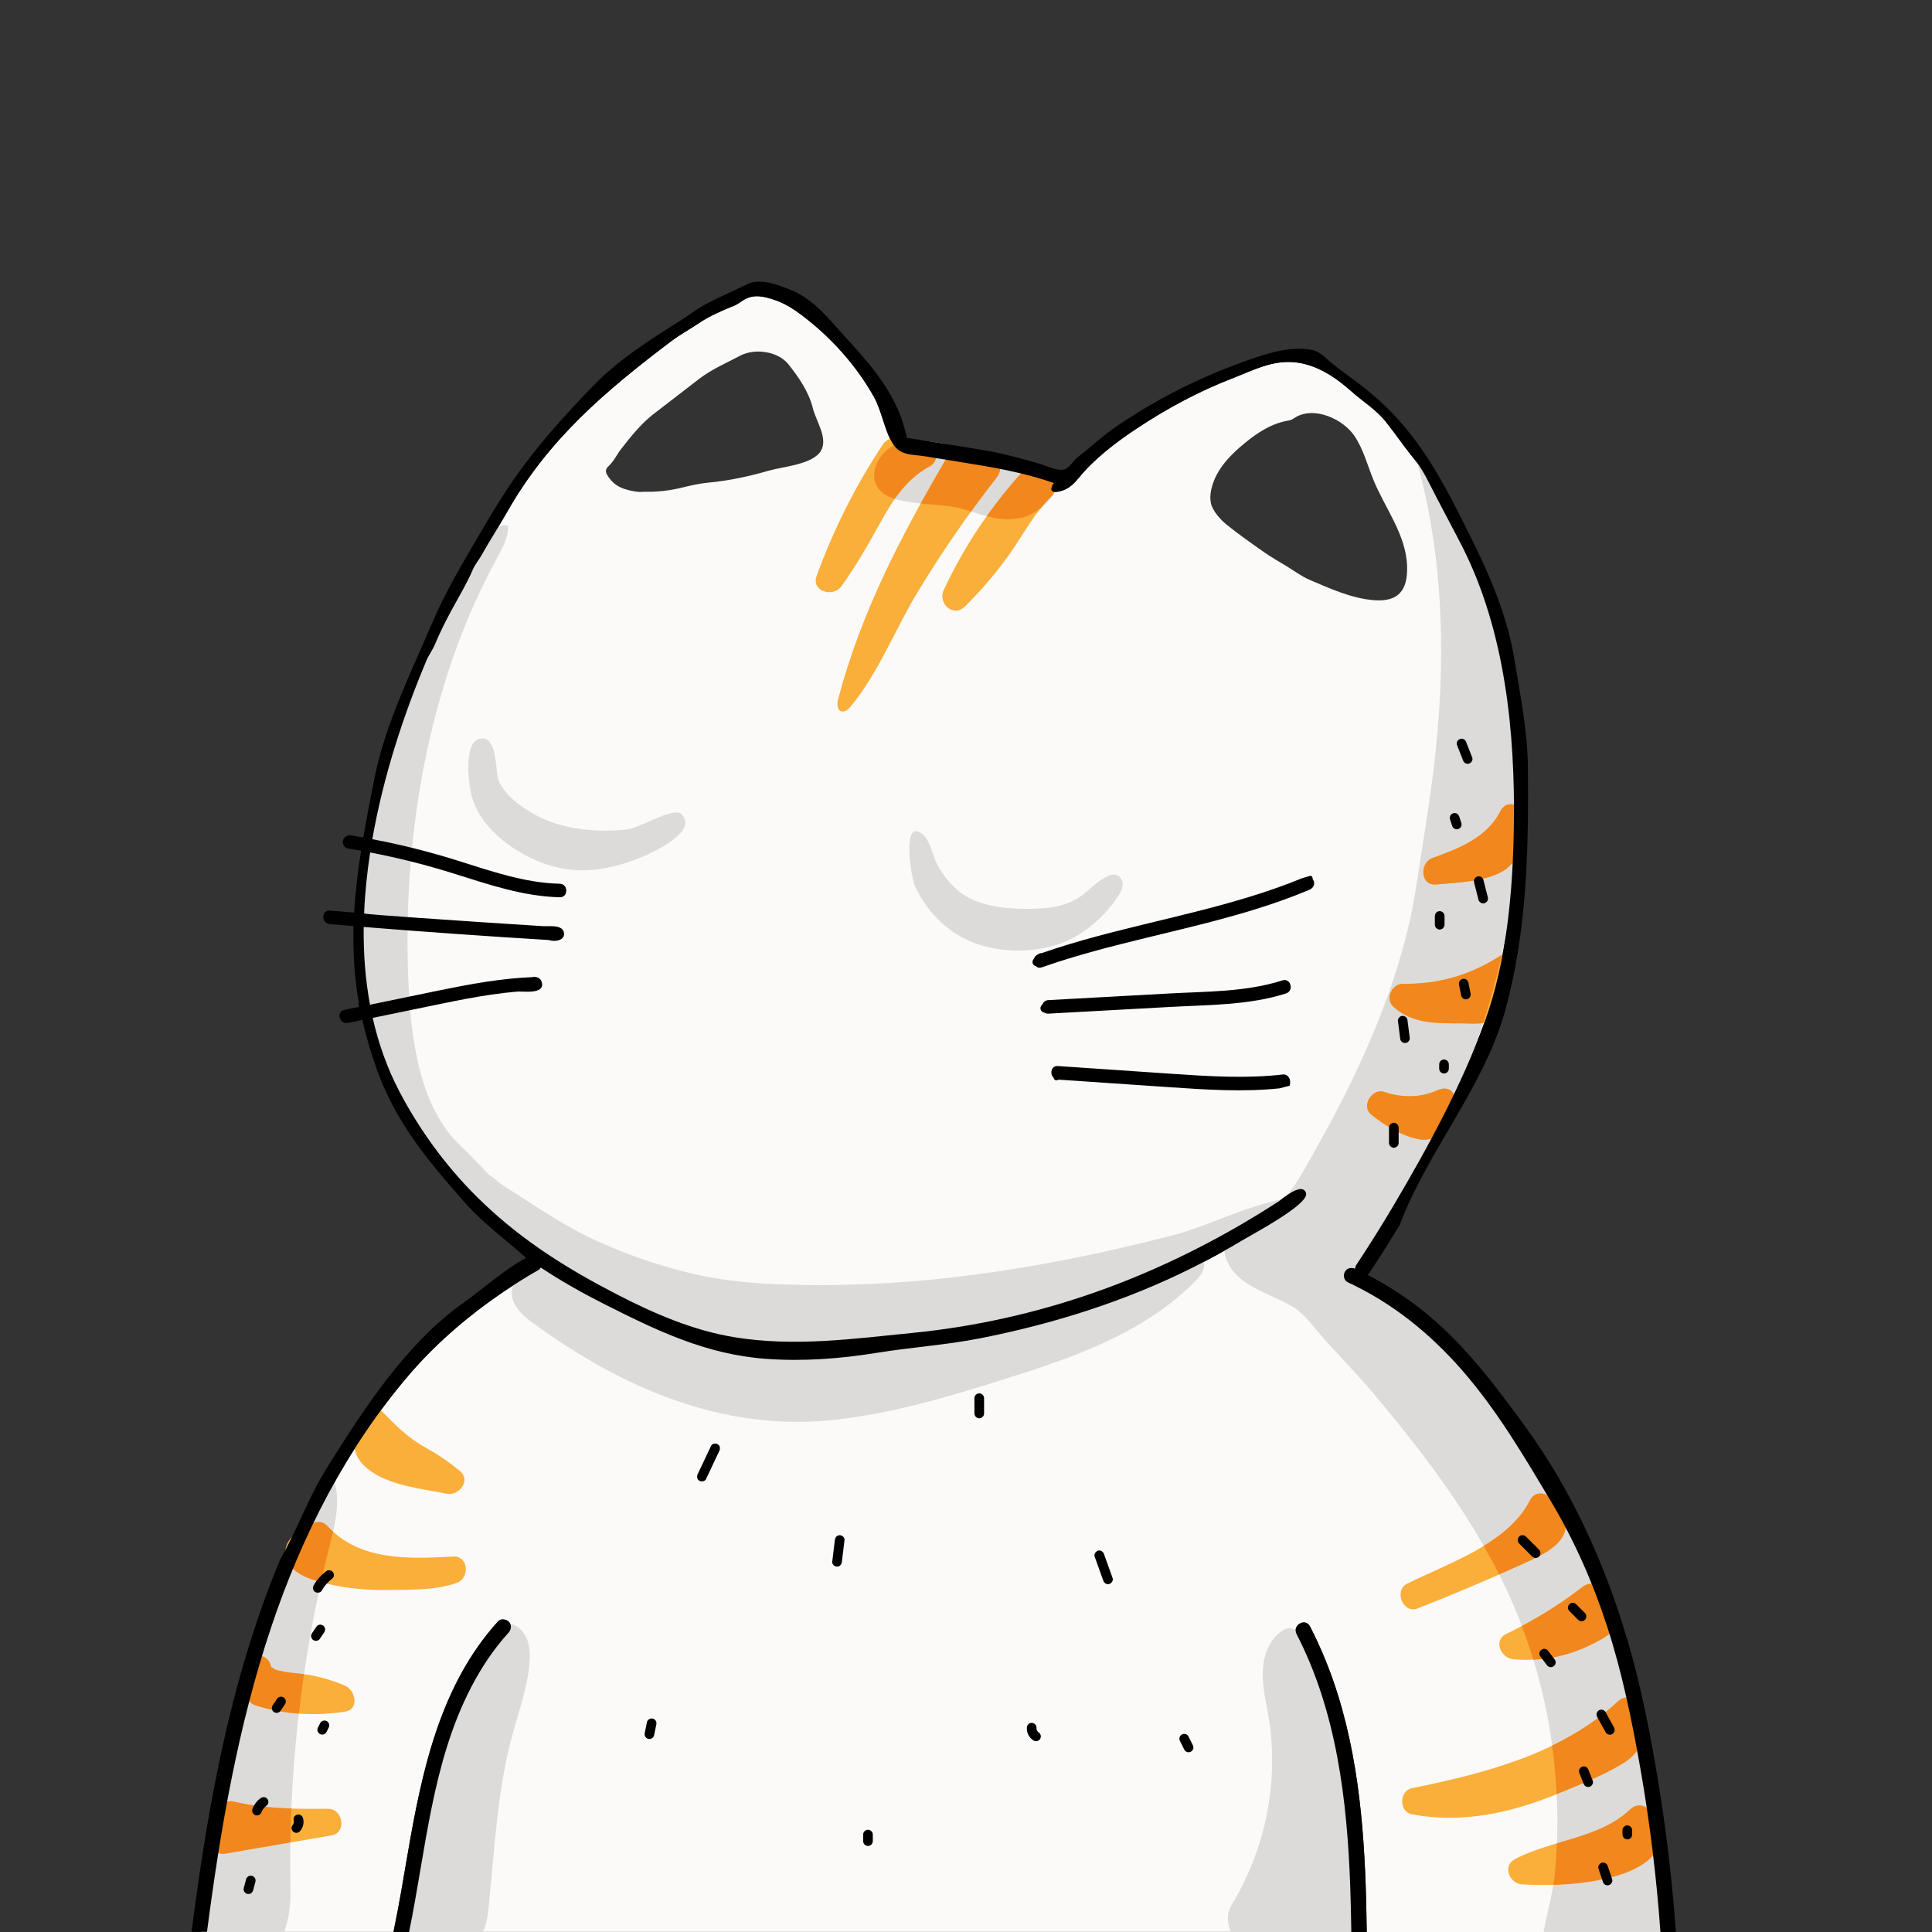 <?xml version="1.0" encoding="UTF-8"?>
<svg id="Body" xmlns="http://www.w3.org/2000/svg" viewBox="0 0 500 500">
  <rect x="0" y="0" width="500" height="500" fill="#333333" stroke="none"/>
  <defs>
    <style>
      .cls-1 {
        fill: #faaf3b;
      }

      .cls-2 {
        fill: #fbfaf9;
      }

      .cls-3 {
        fill: #f1871d;
      }

      .cls-4 {
        fill: #dcdbda;
      }
    </style>
  </defs>
  <g id="__white_ginger_stripes" data-name="5_white_ginger_stripes">
    <path class="cls-2" d="M339.01,420.9c2.98,5.76,5.41,11.8,7.32,18,6.09,19.72,7.11,40.54,7.38,61.1h75.97c-1-14.03-2.69-28.01-5.11-41.87-2.18-12.48-4.73-25-8.63-37.07-3.65-11.29-8.54-22.42-14.63-32.59-7.08-11.81-13.78-23.31-22.85-33.74-8.35-9.6-18.12-17.52-29.71-22.9-.98-.46-1.22-1.87-.72-2.74,.56-.96,1.67-1.15,2.63-.76,.01-.31,.1-.64,.32-.98,3.37-5.1,6.62-10.28,9.73-15.54,8.85-14.98,17.53-30.91,23.48-47.31,5.76-15.86,7.3-33.87,7.56-50.62,.37-24.31-2.25-50.56-13.38-72.48-2.21-4.36-4.55-8.64-6.8-12.98-1.74-3.37-3.31-6.89-5.71-9.79-2.56-3.1-4.82-6.49-7.35-9.63-2.41-2.99-5.89-5.14-8.77-7.71-4.05-3.61-8.94-6.92-14.47-7.52-5.98-.66-10.92,2.03-16.24,4.09-8.8,3.41-17.25,7.94-25.12,13.2-5.25,3.51-10.79,7.72-14.79,12.66-1.53,1.88-3.29,3.37-5.8,3.57-2.35,.19-.77-2.35-.56-2.27-5.83-2.06-11.89-3.36-17.98-4.42-5.13-.89-10.28-1.69-15.43-2.52-3.46-.56-6.39-.11-8.38-3.35-2.12-3.47-2.78-8.42-4.88-12.14-4.67-8.28-11.31-15.57-18.91-21.25-2.08-1.55-4.28-2.91-6.81-3.75-2.63-.88-5.3-1.57-7.94,.04-.81,.49-1.56,1.11-2.42,1.46-3.13,1.28-6.24,2.57-9.05,4.47-2.41,1.62-5,3.02-7.29,4.75-17.06,12.9-31.8,25.38-42.48,44.23-2.14,3.77-4.52,7.4-6.63,11.18-.69,1.24-1.64,2.32-2.2,3.62-1.53,3.56-3.53,6.87-5.37,10.26-1.62,2.98-3.15,6.01-4.45,9.13-.61,1.47-1.58,2.72-2.19,4.15-5.89,13.97-11.18,29.95-14.03,46.29,.58,.11,1.16,.24,1.74,.36-.24,1.14-.47,2.28-.68,3.43-.54-.11-1.08-.23-1.63-.34-.8,5.25-1.35,10.53-1.56,15.78,0,.03,.45,.09,1.25,.17-.07,1.14-.13,2.28-.17,3.42-.39-.03-.78-.06-1.17-.09-.08,6.82,.42,13.56,1.63,20.12l.14-.03c.18,1.16,.39,2.31,.67,3.43l-.11,.02c1.49,6.58,3.72,12.95,6.87,18.97,5.57,10.67,13.02,20.7,21.92,29.11,10.48,9.91,21.56,16.83,34.42,23.48,9.67,5,19.83,9.39,30.64,11.12,15.44,2.47,30.52,.37,45.91-1.16,15.93-1.59,31.66-5.08,46.77-10.35,13.44-4.68,26.38-10.77,38.66-17.96,3.07-1.8,6.1-3.66,9.09-5.59,1.21-.78,6.22-5.32,7.27-2.29,.97,2.8-13.75,10.6-16.15,12.04-4.34,2.6-8.78,5.04-13.3,7.3-17.3,8.65-35.9,14.51-54.85,18.24-8.99,1.77-17.94,2.33-26.89,3.79-9.45,1.54-19.1,2.24-28.67,1.53-15.47-1.15-28.16-7.3-41.77-14.17-5.61-2.83-11.14-5.95-16.41-9.44-.16,.27-.38,.5-.67,.66-12.23,6.99-24.2,16.34-33.27,26.91-16.39,19.09-27.97,41.91-35.9,65.67-8.51,25.49-13.09,52.07-16.55,78.67h48.29c0-.14,.03-.29,.06-.43,1.38-6.57,2.46-13.2,3.6-19.81,3.68-21.35,8.38-43.63,23.41-60.16,.73-.8,2.18-.54,2.82,.2,.77,.89,.52,2.02-.2,2.82-3.84,4.23-7.03,9.06-9.65,14.12-10.12,19.56-11.65,42.02-16.02,63.26h243.83c-.05-3.94-.14-7.88-.28-11.82-.8-22.3-3.51-45.16-13.88-65.26-1.18-2.29,2.27-4.31,3.45-2.02ZM212.48,116.64c-2.09,3.56-9.83,4.12-13.4,5.14-5.07,1.46-10.45,2.65-15.71,3.12-2.42,.22-4.78,.78-7.16,1.36-2.99,.72-6.07,1.07-9.53,1.01-1.4,.16-3.09-.13-4.79-.64-1.75-.52-3.12-1.43-4.2-2.89-.98-1.32-1.27-2.11-.18-3.12,1.38-1.28,2.09-2.94,3.19-4.36,2.62-3.36,5.29-6.73,8.68-9.3,3.87-2.94,7.69-5.95,11.55-8.9,3.29-2.52,7-4.08,10.57-5.98,3.85-2.06,9.9-1.16,12.56,2.22,2.72,3.45,5.27,7.09,6.35,11.5,.75,3.07,3.95,7.63,2.06,10.84Zm120.89,30.14c-2.07-1.28-4.21-2.46-6.21-3.86-3.28-2.31-6.58-4.61-9.7-7.13-1.56-1.25-3.67-3.59-4.08-5.56-.24-1.13-.16-2.3,.07-3.44,.05-.26,.12-.52,.19-.78,1.28-4.74,4.84-8.33,8.52-11.35,3.38-2.77,7.02-5.14,11.46-5.86,.75-.12,1.28-.61,1.89-.94,4.91-2.69,12.12,.68,15.01,4.94,2.27,3.36,3.31,7.37,4.81,11.13,2.98,7.43,8.63,14.44,8.83,22.74,.15,6.09-2.25,9.1-8.42,8.67-5.9-.42-11.56-3.04-16.8-5.27-1.99-.85-3.74-2.16-5.58-3.29Z"/>
    <g>
      <path class="cls-4" d="M175.2,210.27c-3.13-.14-9.97,4.04-12.8,4.37-7.98,.93-17.53,0-24.46-4.09-3.59-2.11-7.2-4.69-8.87-8.51-.96-2.2-.17-11.66-4.76-10.89-4.49,.76-3.03,11.78-2.27,14.73,1.93,7.42,8.76,13.03,15.52,16.25,9.91,4.72,18.94,3.67,28.94-.51,2.74-1.14,14.15-6.39,9.92-10.89-.28-.3-.7-.44-1.22-.46Z"/>
      <path class="cls-4" d="M280.77,231.11c-.2,.17-.4,.34-.61,.5-2.84,2.19-6.47,3.19-10.05,3.43-6.82,.45-15.94,.23-21.61-4.12-2.49-1.91-4.45-4.44-5.94-7.18-1.25-2.28-1.72-6.07-3.72-7.77-5.61-4.77-3.07,11.3-1.99,13.55,3.9,8.14,10.85,14.07,19.87,15.82,5.88,1.14,12.15,.86,17.8-1.19,5.96-2.16,11.4-6.94,14.82-12.2,.52-.8,1.01-1.65,1.16-2.59s-.13-2.01-.9-2.57c-.7-.51-1.66-.52-2.47-.23-2.24,.78-4.56,3.04-6.35,4.56Z"/>
      <path class="cls-4" d="M301.88,328.06c-4.32,1.76-8.38,4.26-12.69,6.14-7.34,3.2-14.94,5.83-22.69,7.85-5.5,1.44-11.08,2.57-16.71,3.39-5.08,.74-10.37,.72-15.36,1.8-12.04,2.61-24.9,3.8-37.12,2.2-11.99-1.56-23.56-5.34-34.64-10.09-6.7-2.87-12.61-7.11-18.76-10.99-1-.63-2.2-1.03-3.38-.86-.47,.07-.93,.22-1.38,.38-2.41,.85-5,1.96-6.13,4.24-.71,1.44-.72,3.17-.16,4.67,.82,2.2,3.07,4.14,4.93,5.5,23.11,16.87,49.29,28.39,78.44,25.14,15.23-1.7,29.85-6.12,44.41-10.73,17.49-5.53,35.22-11.65,48.52-24.94,1.25-1.24,2.52-2.74,2.47-4.5-.01-.36-.09-.73-.34-.98-.35-.35-.92-.35-1.42-.3-2.82,.24-5.45,1.02-8,2.06Z"/>
      <path class="cls-4" d="M271.77,123.43c-2.61-2.52-7.91-2.66-11.21-3.81-6.4-2.22-12.84-4.42-19.59-5.31-4.1-.54-8.79-.49-11.91,2.63-3.57,3.57-4.23,8.99,.75,11.48,1.88,.94,4,1.27,6.08,1.59,4.5,.69,9.87,.53,14.12,1.95,4.92,1.61,9.84,3.37,15.05,1.83,4.06-1.19,10.63-6.56,6.7-10.37Z"/>
      <path class="cls-4" d="M120.36,297.66c-.65-.64-1.11-1.09-1.31-1.28-10.19-9.58-12.53-26.71-13.24-39.91-2.01-37.88,4.56-78.85,22.92-112.23,1.4-2.55,2.85-5.26,2.75-8.17-1.83-.7-3.62,1.05-4.75,2.65-10.13,14.4-18.07,28.11-23.84,44.94-2.55,7.44-4.98,15.76-5.67,23.61s-2.98,15.52-3.7,23.41c-1.25,13.65-1.6,28.96,4.14,41.62,3.11,6.86,6.67,13.82,10.71,20.3,5.42,8.72,11.96,19,20.68,24.73,1.77,1.16,3.99,2.16,5.95,1.34,4.25-1.79-9.98-16.41-14.63-21.01Z"/>
      <g>
        <path class="cls-4" d="M75.18,489.21c-.63-29.21,2.59-58.49,9.55-86.86,1.42-5.79,3.59-12.67,1.91-18.6-3.11,1.64-5.4,4.32-7.2,7.5-3.39,6.01-5.01,13.76-7.05,19.49-4.3,12.08-8.36,24.25-11.75,36.62-2.55,9.33-4.72,18.77-6.28,28.32-.84,5.15-3.76,16.56-2.23,24.34h21.39c1.24-3.28,1.74-7.12,1.66-10.79Z"/>
        <path class="cls-4" d="M132.5,449.37c1.65-6.16,3.87-12.21,4.5-18.56,.19-1.96,.23-3.98-.35-5.86-.58-1.88-1.84-3.64-3.65-4.41-.68-.29-1.47-.44-2.16-.18-.48,.17-.87,.52-1.24,.86-2.79,2.55-5.29,5.45-7.34,8.62-1.82,2.81-3.27,5.84-4.24,9.04-2.42,8-5.6,15.59-6.97,23.9-1.87,11.34-4.13,22.7-6.23,34.05-.19,1.05-.36,2.14-.17,3.18h20.28c.96-1.84,1.32-4.15,1.53-6.27,1.5-14.87,2.18-29.93,6.04-44.36Z"/>
        <path class="cls-4" d="M351.67,477.81c.1-5.76-.2-11.53-.93-17.25-1.45-11.53-4.59-22.83-9.17-33.5-1.01-2.35-4.38-4.3-6.61-5.33-.38-.17-.76-.35-1.17-.38-.63-.05-1.23,.23-1.76,.56-2.88,1.8-4.52,5.14-5.02,8.5-.82,5.5,.96,10.82,1.65,16.22,.68,5.35,.75,10.78,.21,16.15-1.07,10.65-4.56,21-10.09,30.15-1.36,2.25-1.25,4.9-.18,7.07h32.34c.7-1.48,.98-3.19,1.13-4.85,.53-5.83-.5-11.54-.39-17.35Z"/>
        <path class="cls-4" d="M430.33,483.83c-1.85-13.92-3.85-27.67-8.15-41.31-3.07-23.23-12.5-43.68-22.91-64.27-8.91-17.61-26.5-36.43-44.52-44.55-1.22-.55-2.54-1.2-3.06-2.44-1.14-2.73,13.72-23.41,15.79-27.44,5.2-10.15,9.85-20.59,13.72-31.31,7.64-21.14,12.16-43.43,12.16-65.96,0-16.96-1.48-33.47-6.39-49.72-4.52-14.93-11.82-25.72-20.65-38.76,8.19,28.52,8,58.73,3.78,87.9-1,6.93-2.11,13.85-3.18,20.77-.61,3.98-1.23,7.97-2.14,11.89-3.47,14.96-9.01,28.98-15.75,42.73-2.35,4.79-4.87,9.49-7.46,14.16-1.03,1.87-2.08,3.73-3.13,5.59-1.41,2.49-2.82,4.99-4.58,7.24-1.96,2.5-4.33,4.68-6.98,6.43-2.81,1.85-5.73,2.78-8.1,5.29-2.28,2.42-2.32,4.52-.63,7.46,3.26,5.67,11.06,7.46,16.34,10.62,3.01,1.8,4.8,4.47,7.08,7.09,4.49,5.18,9.27,9.92,13.68,15.16,4.48,5.32,8.87,10.71,13.07,16.25,8.38,11.06,16.02,22.75,21.85,35.36,.18,.38,.35,.76,.52,1.14,5.74,12.7,9.47,26.3,11.22,40.12,.86,6.86,1.24,13.78,1.11,20.69-.06,3.51-.26,7.03-.58,10.53-.46,4.92-1.91,9.95-2.85,14.81-.04,.22-.08,.46-.1,.69h32.74c.66-5.07-1.25-11.33-1.9-16.17Z"/>
      </g>
      <path class="cls-4" d="M327.71,311.37c-8.3,2.2-15.92,6.17-24.32,8.35-18.93,4.91-38.31,8.76-57.68,10.96-13.7,1.56-27.51,2.17-41.3,1.79-6.98-.19-13.98-.66-20.86-1.95-9.66-1.81-19.73-5.15-28.69-9.18s-16.68-9.53-24.8-14.63c-1.34-.84-3.63-3.46-5.35-3.22-3.46,.47,.95,5.9,1.84,7.18,8.29,11.99,20.22,18.92,32.74,25.65,9.72,5.22,19.97,9.15,30.94,10.73,6.21,.89,12.49,1.68,18.75,1.36,18.65-.95,36.57-3.2,54.86-6.93,4.47-.91,8.95-1.82,13.29-3.22,2.99-.96,5.89-2.16,8.8-3.35l7.91-3.24c7.94-3.26,15.91-6.52,23.42-10.68,4.54-2.51,9.17-4.28,13.08-7.79,.81-.72,1.65-1.86,1.07-2.79-1.23,.32-2.47,.64-3.7,.96Z"/>
    </g>
    <g>
      <g>
        <path class="cls-1" d="M237.91,114.3c-1.2,.39-2.29,.58-3.43,.64-1.33-1.73-4.39-2.33-5.99,.07-7.08,10.65-12.77,22.03-17.15,34.04-1.46,3.99,4.24,5.67,6.4,2.7,3.85-5.32,7.01-10.95,10.19-16.68,3.2-5.78,6.71-11.17,12.68-14.37,3.46-1.86,1.11-7.62-2.7-6.4Z"/>
        <path class="cls-1" d="M255.5,117.53c-2.21-.07-4.23-.37-6.37-.92-1.51-.39-3.16,.26-3.95,1.61-11.74,19.93-22.35,40.21-28.24,62.6-.31,1.2-.4,2.86,.77,3.26,.91,.31,1.81-.48,2.43-1.22,7.11-8.52,11.58-20.12,17.39-29.71,6.23-10.27,13.06-20.18,20.45-29.64,1.82-2.33,.79-5.87-2.47-5.97Z"/>
        <path class="cls-1" d="M269.82,122.43c-1.16-1.58-3.45-2.3-5.14-.43-8.34,9.2-15.22,19.46-20.45,30.72-1.6,3.45,2.51,7.21,5.5,4.24,4.26-4.24,8.16-8.8,11.64-13.71,3.57-5.04,6.33-10.59,10.85-14.9,2.47-2.35,.24-5.75-2.4-5.92Z"/>
      </g>
      <g>
        <path class="cls-1" d="M404.33,390.76c-.5-1.05-1.27-1.59-2.11-1.75-.93-2.5-4.71-3.75-6.25-.74-5.81,11.37-21.12,16.22-31.83,21.6-3.49,1.75-1.03,7.86,2.7,6.4,9.04-3.55,17.99-7.31,26.83-11.34,5.96-2.71,14.44-6.17,10.67-14.18Z"/>
        <path class="cls-1" d="M416.65,414.01c-.24-.75-.65-1.3-1.14-1.69-.8-1.98-3.67-3.42-5.94-1.64-6.14,4.79-12.78,8.81-19.78,12.2-3.42,1.66-1.35,6.23,1.77,6.52,6.96,.64,13.83-.61,20.1-3.72,2.3-1.14,5.79-2.76,6.82-5.33,1.19-2.98-1.05-3.92-1.82-6.34Z"/>
        <path class="cls-1" d="M425.24,445.72c-.11-.67-.37-1.19-.71-1.58,1.42-3-2.81-6.61-5.74-3.87-14.6,13.61-34.37,18.61-53.4,22.52-3.31,.68-3.37,6.11,0,6.75,13.11,2.48,25.85-.4,38.01-5.43,5.57-2.31,11.61-4.64,16.74-7.83,3.93-2.44,5.83-5.97,5.1-10.55Z"/>
        <path class="cls-1" d="M429.77,471.18c-.38-1.52-1.44-2.27-2.61-2.44-1.18-1.49-3.45-2.2-5.23-.5-7.99,7.61-20.36,7.89-29.87,12.9-3.29,1.73-1.46,6.28,1.77,6.52,9.69,.74,40.02-.06,35.95-16.48Z"/>
      </g>
      <g>
        <path class="cls-1" d="M119.06,380.73c-2.54-2.08-5.17-4-8.06-5.59-5.46-2.99-8.09-5.77-12.46-10.19-.32-.32-.68-.66-1.13-.67-.5-.01-.9,.38-1.24,.75-4.16,4.53-7,10.18-1.09,15.04,5.36,4.4,14.02,5.19,20.57,6.51,3.08,.62,6.35-3.44,3.41-5.85Z"/>
        <path class="cls-1" d="M117.19,402.83c-11.33,.61-24.05,1.2-32.41-7.85-2.04-2.21-4.9-.74-5.69,1.45-.74-.16-1.56-.06-2.41,.48-2.96,1.89-3.77,5.27-1.64,8.18,2.3,3.15,7.63,4.36,11.19,5.13,5.09,1.11,10.33,1.34,15.53,1.26,5.42-.09,11.18,0,16.36-1.79,3.53-1.22,3.23-7.1-.93-6.88Z"/>
        <path class="cls-1" d="M89.26,436.23c-3.46-1.46-6.97-2.46-10.69-2.98-1.73-.24-3.49-.31-5.2-.64-.76-.13-1.51-.32-2.24-.56-.41-.36-.72-.55-.94-.6-.26-1.51-1.36-2.9-3.31-3.02l-.34-.02c-1.56-.09-2.93,1.16-3.37,2.57-.61,1.94,.02,3.58,1.23,4.88-1.17,1.77-.87,4.67,1.79,5.5,7.59,2.37,15.24,2.81,23.08,1.62,3.87-.59,2.71-5.61,0-6.75Z"/>
        <path class="cls-1" d="M84.92,468.1c-8.2,.08-16.35,.07-24.38-1.84-2.14-.51-3.68,.85-4.18,2.49-1.33,.37-2.42,1.43-2.4,3.23,.02,1.45,.04,2.89,.06,4.34,.03,2.45,2.2,3.76,4.43,3.38,9.13-1.57,18.27-3.14,27.4-4.71,3.94-.68,2.94-6.91-.93-6.87Z"/>
      </g>
      <g>
        <path class="cls-1" d="M388.31,209.93c-3.44,6.81-10.74,9.67-17.54,12.1-3.45,1.23-3.26,7.28,.93,6.87,5.24-.51,15.64-.67,19.49-5.34,.89-.33,1.68-.99,2.12-2.07,.77-1.88,.44-3.8-.61-5.32,.6-.85,1.16-1.75,1.65-2.72,2.02-4.01-4.01-7.56-6.04-3.53Z"/>
        <path class="cls-1" d="M388.73,247.04c-7.76,5.18-16.27,7.72-25.61,7.57-2.93-.05-4.75,3.93-2.47,5.97,5.03,4.54,11.4,4.21,17.8,4.27,4.02,.04,7.87,.76,9.35-3.69,.51-1.54,.74-3.16,1.24-4.71,.49-1.48,5.59-13.35-.32-9.41Z"/>
        <path class="cls-1" d="M372.01,282.16c-4.43,1.98-9.17,1.97-13.72,.44-3.19-1.07-6.14,3.63-3.41,5.85,3.54,2.87,8.01,5.62,12.56,6.43s7.15-3.75,8.8-7.81c1.16-2.85-.31-6.66-4.24-4.91Z"/>
      </g>
    </g>
    <g>
      <g>
        <path class="cls-3" d="M404.33,390.76c-.5-1.05-1.27-1.59-2.11-1.75-.93-2.5-4.71-3.75-6.25-.74-2.56,5-6.95,8.74-11.99,11.82,1.39,2.43,2.73,4.88,3.99,7.38,1.9-.84,3.8-1.68,5.69-2.54,5.96-2.71,14.44-6.17,10.67-14.18Z"/>
        <path class="cls-3" d="M417.67,421.69c-1.13-3.8-2.41-7.53-3.8-11.23-1.24-.75-2.89-.89-4.3,.22-4.94,3.85-10.21,7.2-15.73,10.13,1.09,2.87,2.08,5.77,2.98,8.71,5.14-.23,10.16-1.52,14.84-3.84,1.87-.93,4.53-2.17,6.01-3.99Z"/>
        <path class="cls-3" d="M420.14,456.27c2.13-1.32,3.66-2.96,4.5-4.92-.73-2.95-1.53-5.89-2.46-8.83-.14-1.07-.31-2.12-.48-3.18-.95-.17-1.99,.07-2.91,.92-5.14,4.79-10.94,8.5-17.11,11.49,.07,.51,.16,1.02,.22,1.54,.46,3.66,.77,7.34,.95,11.03,.18-.07,.36-.14,.54-.22,5.57-2.31,11.61-4.64,16.74-7.83Z"/>
        <path class="cls-3" d="M429.47,477.53c-.4-2.82-.81-5.64-1.27-8.45-.33-.17-.67-.29-1.04-.34-1.18-1.49-3.45-2.2-5.23-.5-5.16,4.92-12.15,6.78-19.02,8.82-.1,2.48-.24,4.96-.47,7.44-.1,1.09-.26,2.19-.44,3.29,10.22-.32,24.26-2.49,27.47-10.26Z"/>
      </g>
      <g>
        <path class="cls-3" d="M388.31,209.93c-3.44,6.81-10.74,9.67-17.54,12.1-3.45,1.23-3.26,7.28,.93,6.87,5.24-.51,15.64-.67,19.49-5.34,.53-.2,1.01-.53,1.42-.97,.18-1.95,.32-3.9,.44-5.86-.1-.19-.22-.38-.34-.56,.14-.2,.28-.42,.41-.63,.11-2.18,.18-4.35,.21-6.54-1.53-1.22-3.89-1.33-5.02,.91Z"/>
        <path class="cls-3" d="M360.65,260.58c5.03,4.54,11.4,4.21,17.8,4.27,1.93,.02,3.81,.19,5.41-.12,1.86-5.82,3.47-11.71,4.82-17.66-7.75,5.16-16.25,7.69-25.56,7.54-2.93-.05-4.75,3.93-2.47,5.97Z"/>
        <path class="cls-3" d="M372.01,282.16c-4.43,1.98-9.17,1.97-13.72,.44-3.19-1.07-6.14,3.63-3.41,5.85,3.54,2.87,8.01,5.62,12.56,6.43,2.2,.39,3.88-.38,5.23-1.72,1.35-2.91,2.65-5.84,3.9-8.8-.31-1.96-1.85-3.41-4.56-2.2Z"/>
      </g>
      <g>
        <path class="cls-3" d="M240.6,120.69c3.46-1.86,1.11-7.62-2.7-6.4-1.2,.39-2.29,.58-3.43,.64-.15-.2-.33-.38-.52-.55-1.82,.39-3.51,1.17-4.9,2.55-3.57,3.57-4.23,8.99,.75,11.48,.57,.28,1.15,.51,1.76,.69,2.38-3.39,5.2-6.36,9.04-8.42Z"/>
        <path class="cls-3" d="M258.13,118.78c-1.33-.46-2.67-.9-4.01-1.33-1.69-.13-3.31-.4-4.99-.83-1.51-.39-3.16,.26-3.95,1.61-2.36,4.01-4.67,8.03-6.91,12.08,3.93,.39,8.22,.49,11.75,1.66,.43,.14,.86,.28,1.29,.42,2.17-3,4.39-5.96,6.67-8.88,1.16-1.49,1.16-3.46,.16-4.73Z"/>
        <path class="cls-3" d="M272.39,128.17c.85-1.6,.89-3.28-.62-4.74-.31-.3-.66-.56-1.03-.8-.3-.11-.6-.18-.92-.2-.13-.18-.28-.35-.44-.51-.95-.4-2-.69-3.07-.95-.56,.14-1.12,.46-1.62,1.02-3.35,3.7-6.45,7.57-9.32,11.61,3.17,.81,6.38,1.17,9.7,.19,1.31-.38,2.87-1.2,4.27-2.26,.89-1.11,1.84-2.18,2.88-3.18,.06-.06,.11-.13,.17-.19Z"/>
      </g>
      <g>
        <path class="cls-3" d="M83.07,409.48c.53-2.39,1.08-4.77,1.66-7.14,.46-1.89,1.01-3.91,1.47-5.96-.49-.44-.97-.9-1.43-1.4-2.04-2.21-4.9-.74-5.69,1.45-.67-.15-1.41-.06-2.18,.36-.93,2.43-1.71,4.94-2.44,7.37,.16,.31,.34,.63,.57,.93,1.68,2.3,4.99,3.57,8.04,4.38Z"/>
        <path class="cls-3" d="M66.18,441.37c3.7,1.16,7.42,1.85,11.16,2.12,.4-3.41,.84-6.81,1.34-10.21-.04,0-.08-.01-.12-.02-1.73-.24-3.49-.31-5.2-.64-.76-.13-1.51-.32-2.24-.56-.41-.36-.72-.55-.94-.6-.26-1.51-1.36-2.9-3.31-3.02l-.34-.02c-.06,0-.13,0-.19,0-.77,2.36-1.51,4.72-2.24,7.09,.09,.12,.19,.23,.29,.34-1.17,1.77-.87,4.67,1.79,5.5Z"/>
        <path class="cls-3" d="M58.45,479.68c5.57-.96,11.14-1.92,16.71-2.87,.05-2.92,.13-5.85,.25-8.77-4.99-.16-9.95-.61-14.87-1.78-2.14-.51-3.68,.85-4.18,2.49-.28,.08-.55,.2-.81,.34-.42,2.19-.82,4.38-1.18,6.58-.07,.43-.16,.92-.25,1.43,.43,1.93,2.36,2.93,4.33,2.59Z"/>
      </g>
    </g>
    <path d="M421.11,424.25c-5.68-19.33-14.33-38.51-26.22-54.84-7.65-10.51-15.54-21.07-25.64-29.38-4.75-3.91-9.88-7.29-15.34-10.1,.19-.14,.37-.31,.52-.55,2.68-4.06,5.28-8.18,7.79-12.34,7.25-19.12,21.71-35.58,27.22-55.18,5.77-20.55,6.18-42.1,5.98-63.3-.09-9.36-1.98-18.53-3.46-27.74-1.74-10.87-6.08-21.2-10.94-31.01-4.7-9.47-9.26-18.83-15.81-27.25-3.76-4.84-8.31-9.33-13.22-13.03-2.42-1.82-4.87-3.6-7.25-5.48-1.79-1.41-2.97-3.08-5.37-3.53-1.62-.3-3.3-.32-4.94-.19-3.19,.25-6.29,1.14-9.32,2.14-4.33,1.43-8.58,3.08-12.76,4.91-8.37,3.66-16.38,8.12-23.9,13.3-2.62,1.81-4.98,3.93-7.41,5.95-1.09,.91-2.1,1.52-3.05,2.59-.77,.87-1.67,2.19-2.93,2.35-1.77,.23-4.77-1.22-6.49-1.7-4.21-1.17-8.42-2.39-12.73-3.14-6.95-1.21-13.92-2.27-20.89-3.39-.09-.01-.17-.02-.26-.02-2.6-12.63-10.66-20.1-18.84-29.36-.19-.22-.38-.43-.58-.65-.96-1.06-1.97-2.13-3.04-3.15-2.25-2.14-4.77-4.04-7.58-5.14-3.38-1.32-7.87-3.15-11.35-1.43-3.67,1.81-7.46,3.39-11.06,5.36-2.23,1.22-4.21,2.79-6.34,4.14-7.82,4.93-15.63,9.85-22.12,16.5-1.88,1.93-3.76,3.89-5.6,5.88-2.99,3.22-5.91,6.53-8.68,9.94-3.06,3.76-5.95,7.64-8.58,11.67-2.32,3.57-4.51,7.22-6.65,10.9-4.48,7.69-8.79,14.73-12.33,23.03-5.54,12.98-12.3,26.52-15.04,40.42-1.02,5.16-2.01,10.24-2.88,15.3-1.03-.18-2.06-.36-3.09-.52-.94-.15-1.87,.24-2.15,1.22-.24,.83,.29,2.01,1.22,2.15,1.15,.18,2.3,.38,3.45,.58-.84,5.33-1.49,10.65-1.8,16.01-2.1-.17-4.2-.33-6.3-.51-2.24-.19-2.23,3.31,0,3.5,2.05,.17,4.1,.33,6.15,.5-.18,6.51,.17,13.1,1.36,19.85h-.13c.07,.36,.13,.71,.2,1.05-1.28,.26-2.56,.53-3.83,.79-2.2,.46-1.27,3.83,.93,3.38,1.25-.26,2.5-.52,3.74-.77,.99,4.36,2.27,8.64,3.73,12.74,2.81,7.86,6.93,14.94,11.98,21.58,3.38,4.44,7.05,8.64,10.72,12.84,4.82,5.51,10.62,9.59,15.95,14.44-5.71,3.01-10.86,7.82-16.23,11.61-14.73,10.4-25.86,27.56-35.39,42.82-4.75,7.6-7.64,16.01-12.05,23.65-7.14,17.16-12.21,35.2-15.96,53.39-2.93,14.2-5.09,28.55-6.95,42.93h4c3.46-26.6,8.03-53.18,16.55-78.67,7.94-23.77,19.52-46.58,35.9-65.67,9.07-10.56,21.04-19.92,33.27-26.91,.29-.16,.51-.4,.67-.66,5.27,3.5,10.8,6.61,16.41,9.44,13.61,6.87,26.3,13.02,41.77,14.17,9.56,.71,19.22,0,28.67-1.53,8.95-1.46,17.9-2.02,26.89-3.79,18.95-3.73,37.56-9.59,54.85-18.24,4.52-2.26,8.96-4.7,13.3-7.3,2.4-1.44,17.12-9.24,16.15-12.04-1.05-3.03-6.06,1.51-7.27,2.29-2.99,1.93-6.02,3.79-9.09,5.59-12.28,7.18-25.22,13.27-38.66,17.96-15.11,5.27-30.84,8.77-46.77,10.35-15.38,1.53-30.47,3.63-45.91,1.16-10.81-1.73-20.98-6.13-30.64-11.12-12.86-6.65-23.94-13.57-34.42-23.48-8.9-8.41-16.34-18.44-21.92-29.11-3.15-6.03-5.38-12.39-6.87-18.97,5.88-1.22,11.77-2.44,17.65-3.64,4.32-.89,8.64-1.74,13.01-2.38,2.25-.33,4.52-.6,6.79-.79,1.49-.12,6.96,.77,6.36-2.24-.21-1.04-1.02-1.62-2.18-1.55-.08,0-.17,0-.25,0,0,.02,.01,.03,.02,.05-8.16,.31-16.21,1.81-24.2,3.44-5.97,1.22-11.93,2.46-17.9,3.7-1.21-6.56-1.71-13.31-1.63-20.12,15.96,1.28,31.93,2.41,47.91,3.38,.04,.01,.07,.02,.11,.03,1.48,.51,4.35,.04,3.76-2.13-.53-1.93-3.92-1.4-5.4-1.49-5.15-.32-10.29-.65-15.43-1-2.58-.18-30.85-2.03-30.84-2.29,.21-5.25,.76-10.53,1.56-15.78,7.44,1.42,14.78,3.29,22.01,5.57,8.83,2.78,17.71,5.8,27.06,6.02,2.25,.05,2.25-3.45,0-3.5-9.18-.21-17.9-3.32-26.58-6.03-7.2-2.26-14.52-4.1-21.93-5.5,2.85-16.34,8.14-32.32,14.03-46.29,.61-1.44,1.57-2.68,2.19-4.15,1.3-3.12,2.83-6.15,4.45-9.13,1.84-3.39,3.85-6.7,5.37-10.26,.56-1.3,1.5-2.38,2.2-3.62,2.11-3.78,4.5-7.41,6.63-11.18,10.69-18.85,25.43-31.33,42.48-44.23,2.29-1.73,4.88-3.13,7.29-4.75,2.81-1.9,5.93-3.19,9.05-4.47,.86-.35,1.62-.97,2.42-1.46,2.64-1.61,5.3-.92,7.94-.04,2.53,.84,4.73,2.2,6.81,3.75,7.61,5.68,14.24,12.97,18.91,21.25,2.1,3.73,2.76,8.67,4.88,12.14,1.98,3.24,4.92,2.79,8.38,3.35,5.14,.83,10.29,1.63,15.43,2.52,6.09,1.06,12.15,2.36,17.98,4.42-.21-.07-1.79,2.46,.56,2.27,2.51-.2,4.27-1.69,5.8-3.57,4-4.94,9.53-9.15,14.79-12.66,7.87-5.26,16.32-9.8,25.12-13.2,5.33-2.06,10.27-4.75,16.24-4.09,5.53,.61,10.42,3.91,14.47,7.52,2.89,2.57,6.36,4.72,8.77,7.71,2.53,3.14,4.79,6.53,7.35,9.63,2.4,2.91,3.97,6.42,5.71,9.79,2.24,4.34,4.58,8.63,6.8,12.98,11.13,21.92,13.75,48.17,13.38,72.48-.26,16.75-1.8,34.76-7.56,50.62-5.96,16.39-14.63,32.33-23.48,47.31-3.11,5.26-6.36,10.44-9.73,15.54-.22,.33-.31,.66-.32,.98-.96-.39-2.07-.2-2.63,.76-.51,.86-.27,2.28,.72,2.74,11.58,5.37,21.36,13.3,29.71,22.9,9.08,10.43,15.77,21.93,22.85,33.74,6.1,10.17,10.98,21.31,14.63,32.59,3.91,12.07,6.45,24.59,8.63,37.07,2.42,13.86,4.11,27.84,5.11,41.87h4c-.9-12.6-2.35-25.16-4.36-37.63-2.07-12.81-4.55-25.65-8.21-38.11Z"/>
    <path d="M339.01,420.9c-1.18-2.29-4.63-.27-3.45,2.02,10.37,20.09,13.07,42.96,13.88,65.26,.14,3.94,.22,7.88,.28,11.82h4c-.27-20.55-1.29-41.37-7.38-61.1-1.91-6.2-4.35-12.24-7.32-18Z"/>
    <path d="M131.55,422.62c.73-.8,.97-1.94,.2-2.82-.64-.74-2.09-1.01-2.82-.2-15.03,16.53-19.74,38.8-23.41,60.16-1.14,6.61-2.22,13.24-3.6,19.81-.03,.14-.05,.29-.06,.43h4.01c4.37-21.24,5.9-43.7,16.02-63.26,2.62-5.07,5.81-9.9,9.65-14.12Z"/>
    <g>
      <path d="M185.72,373.76c-.56-.29-1.41-.18-1.71,.45-1.15,2.44-2.3,4.87-3.45,7.31-.28,.59-.18,1.38,.45,1.71,.56,.29,1.41,.18,1.71-.45,1.15-2.44,2.3-4.87,3.45-7.31,.28-.59,.18-1.38-.45-1.71Z"/>
      <path d="M217.31,397.31c-.74,.03-1.17,.55-1.25,1.25l-.68,5.63c-.08,.65,.63,1.28,1.25,1.25,.74-.03,1.17-.55,1.25-1.25l.68-5.63c.08-.65-.63-1.28-1.25-1.25Z"/>
      <path d="M253.43,360.6c-.68,.03-1.25,.55-1.25,1.25v3.95c0,.65,.57,1.28,1.25,1.25,.68-.03,1.25-.55,1.25-1.25v-3.95c0-.65-.57-1.28-1.25-1.25Z"/>
      <path d="M287.94,408.4c-.74-2.07-1.49-4.15-2.23-6.22-.22-.61-.86-1.09-1.54-.87-.6,.2-1.11,.88-.87,1.54,.74,2.07,1.49,4.15,2.23,6.22,.22,.61,.86,1.09,1.54,.87,.6-.2,1.11-.88,.87-1.54Z"/>
      <path d="M169.72,445.35c-.15-.26-.45-.51-.75-.57-.32-.07-.68-.06-.96,.13-.26,.17-.51,.43-.57,.75-.19,.94-.39,1.88-.58,2.82-.07,.33-.05,.67,.13,.96,.15,.26,.45,.51,.75,.57,.32,.07,.68,.06,.96-.13,.26-.17,.51-.43,.57-.75l.58-2.82c.07-.33,.05-.67-.13-.96Z"/>
      <path d="M269.32,449.05c-.1-.32-.29-.57-.57-.75-.09-.08-.17-.16-.25-.25-.06-.09-.11-.18-.16-.27-.04-.11-.07-.22-.09-.34,0-.11-.02-.21,0-.32,.03-.3-.16-.68-.37-.88s-.57-.38-.88-.37c-.32,.01-.66,.12-.88,.37l-.2,.25c-.11,.19-.17,.41-.17,.63-.03,.33,.02,.67,.08,1,.06,.32,.19,.63,.34,.91,.29,.58,.77,1.07,1.32,1.42,.27,.17,.66,.21,.96,.13,.29-.08,.6-.3,.75-.57,.15-.29,.23-.64,.13-.96Z"/>
      <path d="M308.68,451.6c-.38-.75-.75-1.51-1.13-2.26-.13-.27-.46-.5-.75-.57-.3-.08-.7-.05-.96,.13-.27,.17-.5,.43-.57,.75-.08,.34-.03,.65,.13,.96,.38,.75,.75,1.51,1.13,2.26,.13,.27,.46,.5,.75,.57,.3,.08,.7,.05,.96-.13,.27-.17,.5-.43,.57-.75,.08-.34,.03-.65-.13-.96Z"/>
      <path d="M225.51,473.91c-.11-.12-.25-.21-.4-.26-.15-.08-.31-.11-.48-.11-.32,.01-.66,.12-.88,.37-.22,.24-.37,.55-.37,.88v1.69c0,.32,.14,.66,.37,.88,.11,.12,.25,.21,.4,.26,.15,.08,.31,.11,.48,.11,.32-.01,.66-.12,.88-.37,.22-.24,.37-.55,.37-.88v-1.69c0-.32-.14-.66-.37-.88Z"/>
      <path d="M381.03,196.1c-.52-1.33-1.05-2.67-1.57-4-.12-.31-.27-.57-.57-.75-.27-.16-.66-.22-.96-.13-.3,.1-.59,.29-.75,.57-.15,.28-.25,.66-.13,.96,.52,1.33,1.05,2.67,1.57,4,.12,.31,.27,.57,.57,.75,.27,.16,.66,.22,.96,.13,.3-.1,.59-.29,.75-.57,.15-.28,.25-.66,.13-.96Z"/>
      <path d="M378.21,213.04c-.18-.57-.37-1.13-.55-1.7-.1-.31-.29-.58-.57-.75-.14-.09-.3-.14-.46-.15-.17-.04-.33-.03-.5,.02-.3,.1-.59,.29-.75,.57-.15,.29-.23,.64-.13,.96,.18,.57,.37,1.13,.55,1.7,.1,.31,.29,.58,.57,.75,.14,.09,.3,.14,.46,.15,.17,.04,.33,.03,.5-.02,.3-.1,.59-.29,.75-.57,.15-.29,.23-.64,.13-.96Z"/>
      <path d="M385.05,232.21c-.38-1.5-.76-3.01-1.15-4.51-.16-.63-.9-1.08-1.54-.87-.66,.21-1.05,.86-.87,1.54,.38,1.5,.76,3.01,1.15,4.51,.16,.63,.9,1.08,1.54,.87,.66-.21,1.05-.86,.87-1.54Z"/>
      <path d="M373.47,236.17c-.22-.22-.57-.38-.88-.37-.32,.01-.66,.12-.88,.37-.22,.24-.37,.55-.37,.88v2.26c0,.32,.14,.66,.37,.88s.57,.38,.88,.37c.32-.01,.66-.12,.88-.37,.22-.24,.37-.55,.37-.88v-2.26c0-.32-.14-.66-.37-.88Z"/>
      <path d="M380.57,257.05l-.56-2.82c-.06-.29-.32-.6-.57-.75-.27-.16-.66-.22-.96-.13-.3,.1-.59,.29-.75,.57-.16,.31-.19,.62-.13,.96,.19,.94,.38,1.88,.56,2.82,.06,.29,.32,.6,.57,.75,.27,.16,.66,.22,.96,.13,.3-.1,.59-.29,.75-.57,.16-.31,.19-.62,.13-.96Z"/>
      <path d="M364.27,264.16c-.04-.34-.11-.63-.37-.88-.22-.22-.57-.38-.88-.37-.32,.01-.66,.12-.88,.37-.21,.23-.41,.56-.37,.88,.19,1.51,.38,3.01,.58,4.52,.04,.34,.11,.63,.37,.88,.22,.22,.57,.38,.88,.37,.32-.01,.66-.12,.88-.37,.21-.23,.41-.56,.37-.88-.19-1.51-.38-3.01-.58-4.52Z"/>
      <path d="M374.85,274.97c-.05-.15-.14-.29-.26-.4-.11-.12-.25-.21-.4-.26-.15-.08-.31-.11-.48-.11l-.33,.04c-.21,.06-.4,.17-.55,.32l-.2,.25c-.11,.19-.17,.41-.17,.63v1.13c0,.17,.03,.33,.11,.48,.05,.15,.14,.29,.26,.4,.11,.12,.25,.21,.4,.26,.15,.08,.31,.11,.48,.11l.33-.04c.21-.06,.4-.17,.55-.32l.2-.25c.11-.2,.17-.41,.17-.63v-1.13c0-.17-.03-.33-.11-.48Z"/>
      <path d="M360.72,290.58c-.68,.03-1.25,.55-1.25,1.25v3.95c0,.65,.57,1.28,1.25,1.25,.68-.03,1.25-.55,1.25-1.25v-3.95c0-.65-.57-1.28-1.25-1.25Z"/>
      <path d="M398.31,401.06c-1.13-1.13-2.26-2.26-3.39-3.39-.46-.46-1.31-.5-1.77,0-.46,.5-.49,1.27,0,1.77,1.13,1.13,2.26,2.26,3.39,3.39,.46,.46,1.31,.5,1.77,0,.46-.5,.49-1.27,0-1.77Z"/>
      <path d="M410.17,417.44l-2.26-2.26c-.23-.23-.56-.37-.88-.37s-.67,.14-.88,.37c-.22,.24-.38,.55-.37,.88,.01,.33,.13,.64,.37,.88l2.26,2.26c.23,.23,.56,.37,.88,.37s.67-.14,.88-.37c.22-.24,.38-.55,.37-.88-.01-.33-.13-.64-.37-.88Z"/>
      <path d="M402.43,429.58c-.57-.75-1.14-1.5-1.71-2.25-.08-.15-.19-.26-.32-.35-.12-.11-.26-.19-.43-.22-.3-.08-.7-.05-.96,.13-.27,.17-.5,.43-.57,.75-.07,.3-.07,.7,.13,.96,.57,.75,1.14,1.5,1.71,2.25,.08,.15,.19,.26,.32,.35,.12,.11,.26,.19,.43,.22,.3,.08,.7,.05,.96-.13,.27-.17,.5-.43,.57-.75,.07-.31,.07-.7-.13-.96Z"/>
      <path d="M417.71,447.06c-.73-1.33-1.47-2.66-2.2-3.98-.32-.57-1.15-.81-1.71-.45-.58,.37-.79,1.1-.45,1.71l2.2,3.98c.32,.57,1.15,.81,1.71,.45,.58-.37,.79-1.1,.45-1.71Z"/>
      <path d="M412.22,460.9c-.37-.94-.75-1.88-1.12-2.83-.12-.31-.27-.57-.57-.75-.27-.16-.66-.22-.96-.13-.3,.1-.59,.29-.75,.57-.15,.28-.25,.66-.13,.96,.37,.94,.75,1.88,1.12,2.83,.12,.31,.27,.57,.57,.75,.27,.16,.66,.22,.96,.13,.3-.1,.59-.29,.75-.57,.15-.28,.25-.66,.13-.96Z"/>
      <path d="M422.29,473.18c-.05-.15-.14-.29-.26-.4-.11-.12-.25-.21-.4-.26-.15-.08-.31-.11-.48-.11l-.33,.04c-.21,.06-.4,.17-.55,.32l-.2,.25c-.11,.19-.17,.41-.17,.63v1.13c0,.17,.03,.33,.11,.48,.05,.15,.14,.29,.26,.4,.11,.12,.25,.21,.4,.26,.15,.08,.31,.11,.48,.11l.33-.04c.21-.06,.4-.17,.55-.32l.2-.25c.11-.2,.17-.41,.17-.63v-1.13c0-.17-.03-.33-.11-.48Z"/>
      <path d="M417.22,486.34c-.38-1.13-.75-2.26-1.13-3.39-.1-.31-.29-.58-.57-.75-.27-.16-.66-.22-.96-.13-.62,.2-1.09,.87-.87,1.54,.38,1.13,.75,2.26,1.13,3.39,.1,.31,.29,.58,.57,.75,.27,.16,.66,.22,.96,.13,.62-.2,1.09-.87,.87-1.54Z"/>
      <path d="M86.24,406.99c-.17-.27-.43-.5-.75-.57-.31-.07-.7-.07-.96,.13-1.37,1.02-2.53,2.27-3.37,3.77-.32,.57-.16,1.39,.45,1.71,.59,.31,1.37,.16,1.71-.45,.23-.41,.49-.8,.78-1.18,.52-.65,1.11-1.24,1.77-1.76l-.05,.04c.26-.19,.46-.4,.55-.73,.08-.3,.05-.7-.13-.96Z"/>
      <path d="M84.1,421.38c-.04-.16-.11-.3-.22-.43-.09-.14-.21-.24-.35-.32-.29-.15-.64-.23-.96-.13l-.3,.13c-.19,.11-.34,.26-.45,.45l-1.13,1.69c-.09,.14-.14,.3-.15,.46-.04,.17-.03,.33,.02,.5,.04,.16,.11,.3,.22,.43,.09,.14,.21,.24,.35,.32,.29,.15,.64,.23,.96,.13l.3-.13c.19-.11,.34-.26,.45-.45l1.13-1.69c.09-.14,.14-.3,.15-.46,.04-.17,.03-.33-.02-.5Z"/>
      <path d="M73.93,440.02c-.04-.16-.11-.3-.22-.43-.09-.14-.21-.24-.35-.32-.29-.15-.64-.23-.96-.13l-.3,.13c-.19,.11-.34,.26-.45,.45l-1.13,1.69c-.09,.14-.14,.3-.15,.46-.04,.17-.03,.33,.02,.5,.04,.16,.11,.3,.22,.43,.09,.14,.21,.24,.35,.32,.29,.15,.64,.23,.96,.13l.3-.13c.19-.11,.34-.26,.45-.45l1.13-1.69c.09-.14,.14-.3,.15-.46,.04-.17,.03-.33-.02-.5Z"/>
      <path d="M85.17,446.2c-.04-.16-.11-.3-.22-.43-.09-.14-.21-.24-.35-.32l-.3-.13c-.22-.06-.44-.06-.66,0l-.3,.13c-.19,.11-.34,.26-.45,.45-.19,.38-.38,.75-.57,1.13-.09,.14-.14,.3-.15,.46-.04,.17-.03,.33,.02,.5,.04,.16,.11,.3,.22,.43,.09,.14,.21,.24,.35,.32l.3,.13c.22,.06,.44,.06,.66,0l.3-.13c.19-.11,.34-.26,.45-.45,.19-.38,.38-.75,.57-1.13,.09-.14,.14-.3,.15-.46,.04-.17,.03-.33-.02-.5Z"/>
      <path d="M69.3,465.71c-.17-.27-.43-.5-.75-.57-.31-.07-.69-.06-.96,.13-.28,.19-.56,.4-.8,.64-.25,.24-.46,.5-.67,.78-.36,.47-.62,1.01-.82,1.57-.1,.29-.03,.7,.13,.96,.15,.26,.45,.51,.75,.57,.32,.07,.68,.06,.96-.13,.28-.18,.46-.43,.57-.75,0-.02,.02-.04,.02-.06,.12-.26,.26-.5,.42-.74,.21-.26,.45-.5,.71-.71,.26-.18,.47-.41,.56-.73,.08-.3,.05-.7-.13-.96Z"/>
      <path d="M78.42,470.52c-.08-.3-.3-.59-.57-.75-.27-.16-.66-.22-.96-.13-.3,.1-.59,.29-.75,.57-.16,.3-.22,.63-.13,.96,.01,.04,.02,.08,.03,.12,0,.11,0,.23,0,.34-.02,.11-.05,.22-.09,.33-.07,.13-.13,.26-.22,.37l.04-.05c-.19,.23-.32,.5-.32,.81s.14,.67,.37,.88c.24,.22,.55,.38,.88,.37,.32-.01,.66-.12,.88-.37,.41-.46,.73-1.01,.87-1.62,.14-.61,.14-1.25-.03-1.86Z"/>
      <path d="M65.97,486.04c-.15-.26-.45-.51-.75-.57-.32-.07-.68-.06-.96,.13-.27,.18-.49,.43-.57,.75-.2,.75-.4,1.5-.6,2.25-.08,.32-.04,.68,.13,.96,.15,.26,.45,.51,.75,.57,.32,.07,.68,.06,.96-.13,.27-.18,.49-.43,.57-.75l.6-2.25c.08-.32,.04-.68-.13-.96Z"/>
    </g>
    <g>
      <path d="M339.75,227.54c-.02-.27-.1-.5-.21-.7-.12-.07-.23-.13-.34-.21-.04,.02-.09,.04-.13,.05-.45,.12-.88,.22-1.32,.38-.18,.06-.36,.11-.54,.13-17.08,7.04-35.34,10.3-53.12,15.07-4.96,1.33-9.89,2.8-14.75,4.49,0-.04,0-.07,0-.11-.28,.08-.51,.21-.72,.36-.53,.22-.85,.6-1,1.05-.05,.06-.1,.13-.15,.19-.29,.36-.37,.92-.07,1.35,.17,.25,.4,.38,.65,.44,.37,.37,.92,.55,1.59,.31,17.66-6.2,36.2-9.23,54.08-14.66,5.12-1.55,10.17-3.32,15.1-5.38,.88-.37,1.49-1.15,1.22-2.15-.06-.21-.17-.41-.31-.6Z"/>
      <path d="M332.14,278.06c-9.68,1.13-19.43,.48-29.12-.18-9.75-.66-19.5-1.33-29.25-1.99-1.77-.12-2.14,2.03-1.11,3.02,.18,.53,.45,.9,1.35,.5,9.67,.66,19.34,1.32,29.01,1.98,9.35,.64,18.74,1.24,28.08,.28,.88-.21,1.74-.47,2.62-.66,.02-.04,.04-.07,.05-.11,.12-.35,.15-.69,.11-1,0-.03,0-.05,0-.08,0-.86-.81-1.86-1.75-1.75Z"/>
      <path d="M331.87,253.73c-9.42,3.02-19.67,2.85-29.45,3.39l-31.1,1.71c-.76,.04-1.25,.47-1.5,1.02-.38,.4-.63,.85-.55,1.22,.14,.7,.58,.92,1.1,1.03,.25,.16,.57,.25,.96,.23,10.53-.58,21.07-1.16,31.6-1.74,9.93-.55,20.33-.42,29.89-3.49,2.14-.68,1.22-4.07-.93-3.38Z"/>
    </g>
  </g>
</svg>